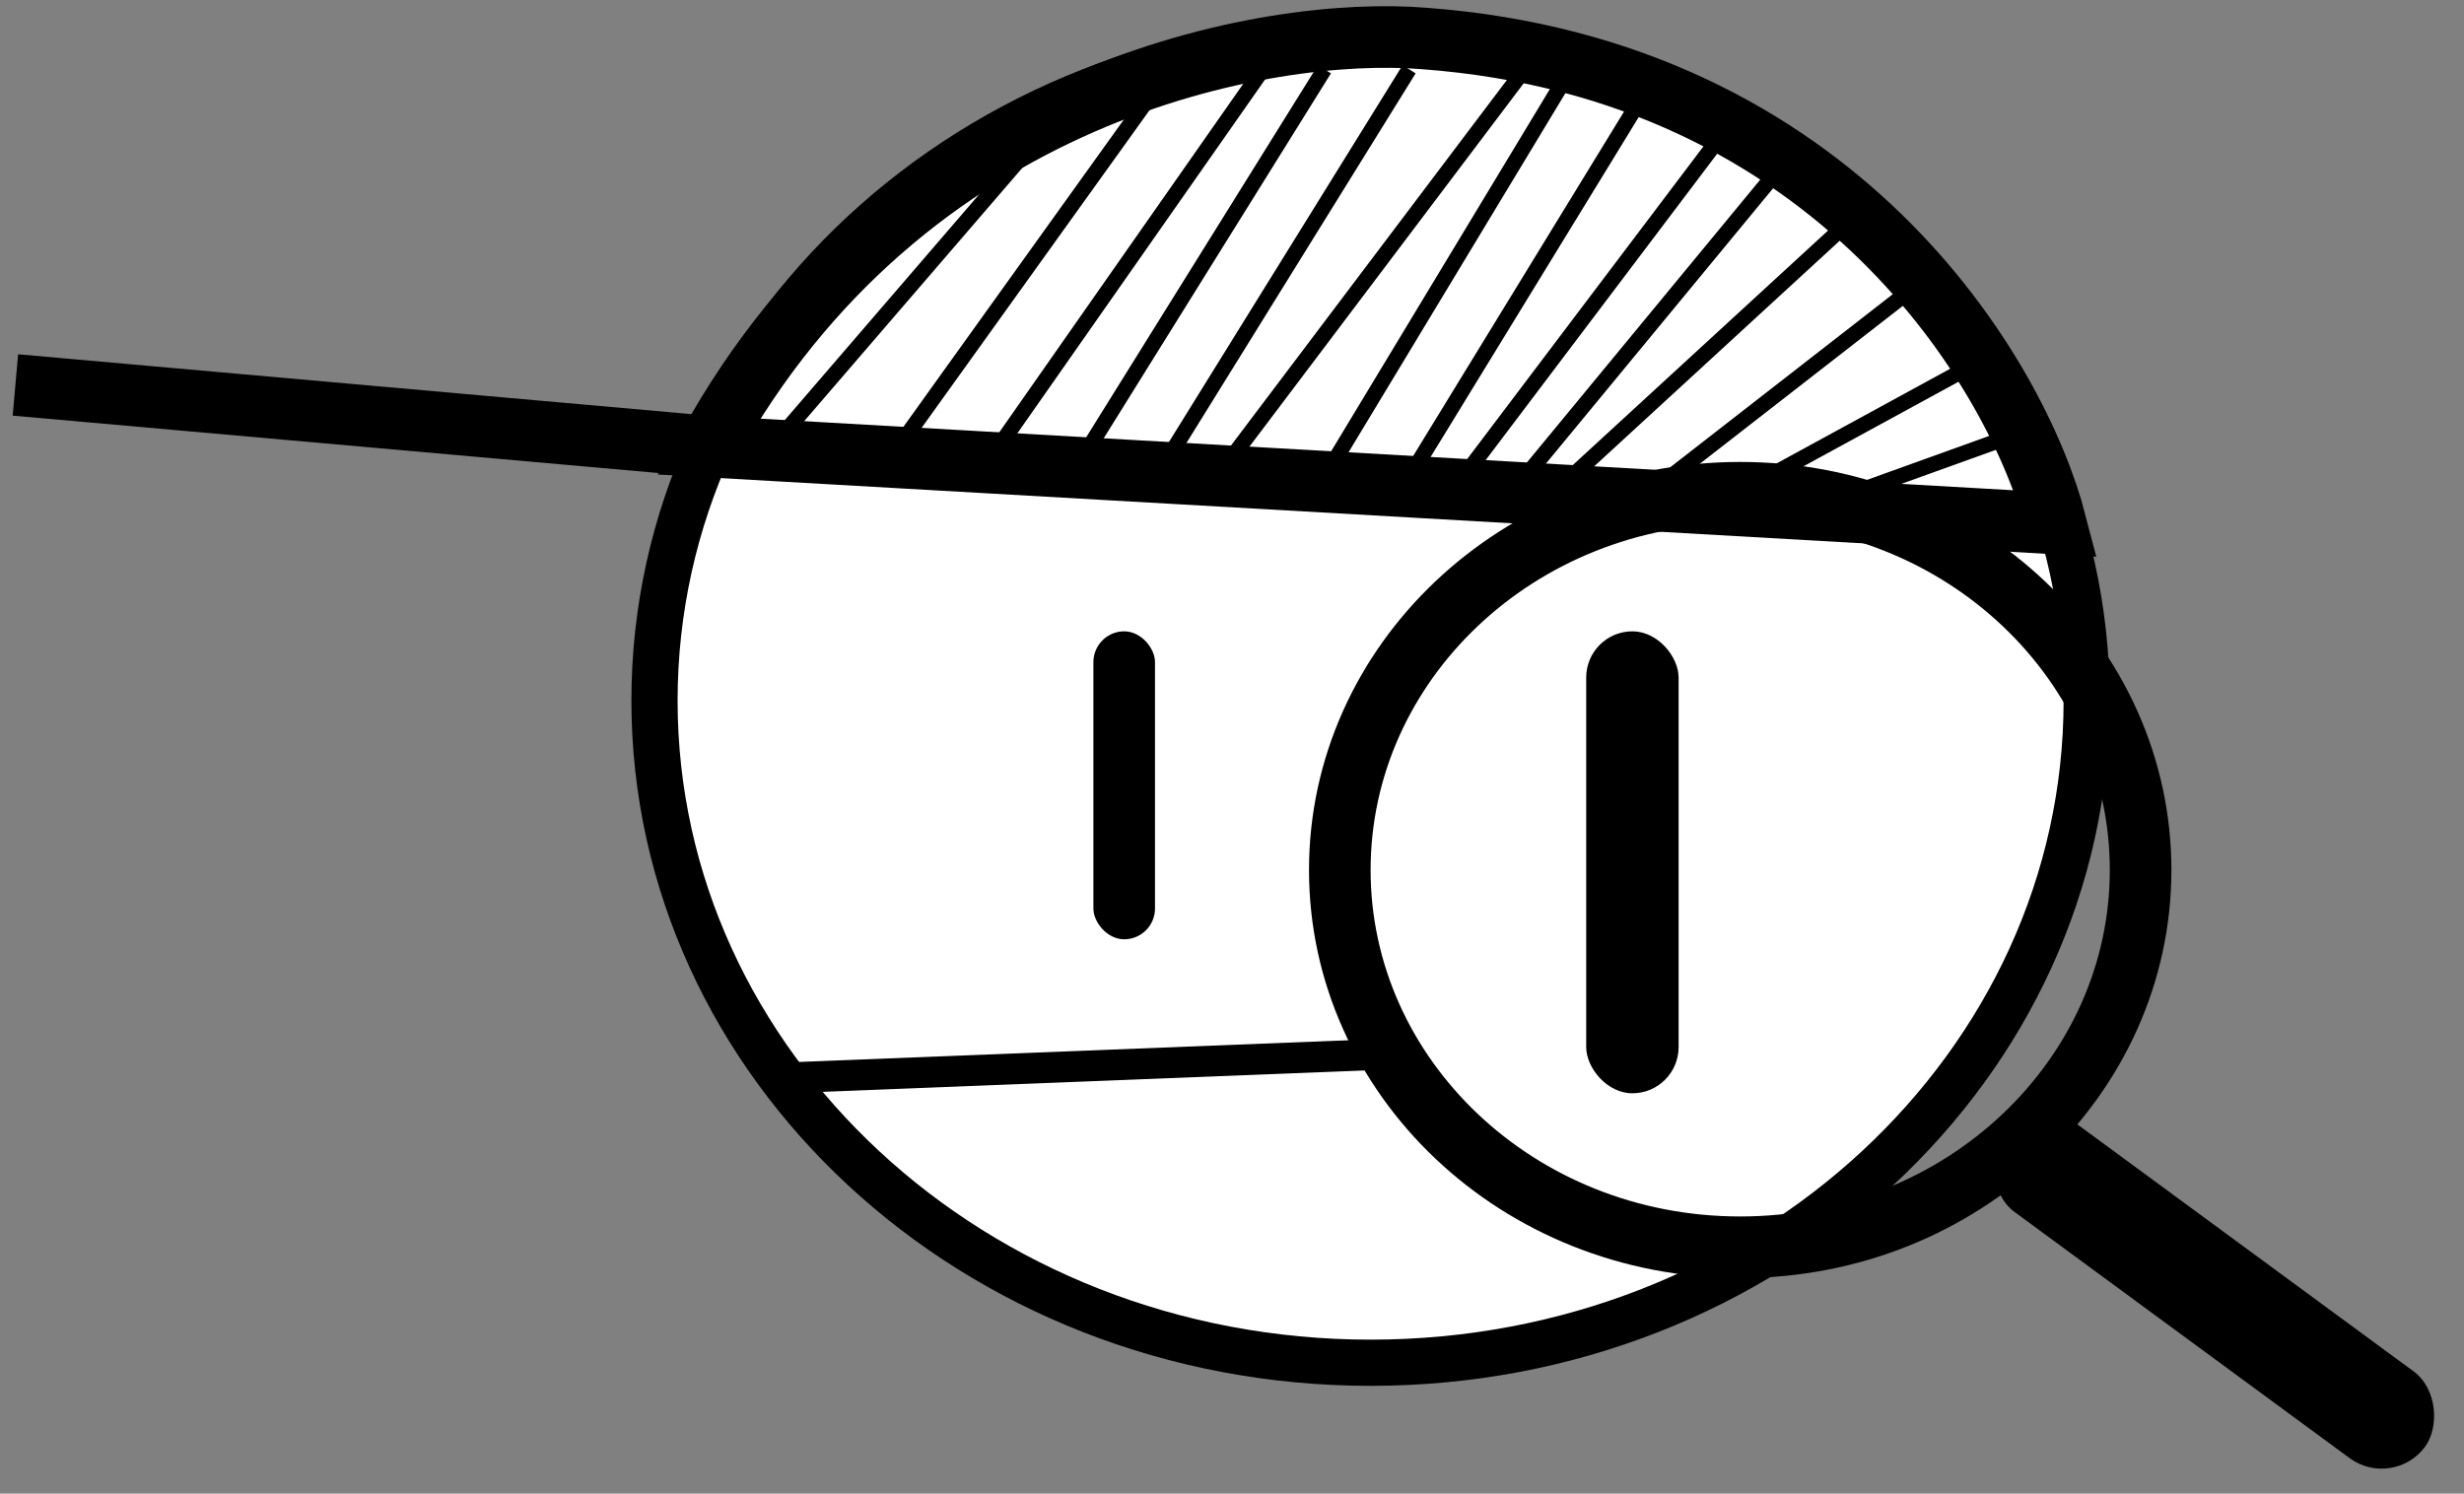 <svg width="160" height="97" viewBox="0 0 160 97" fill="none" xmlns="http://www.w3.org/2000/svg">
<rect x="0" y="0" width="160" height="97" fill="#808080" stroke="none"/>
<path d="M135.5 45.5C135.5 69.143 114.79 88.5 89 88.5C63.21 88.5 42.5 69.143 42.5 45.5C42.5 21.857 63.21 2.5 89 2.5C114.79 2.5 135.5 21.857 135.5 45.5Z" fill="white" stroke="black" stroke-width="3"/>
<path d="M46 29L133.5 34C131 24.333 119.3 4.5 92.5 2.5C82.333 1.667 58.8 5.8 46 29ZM46 29L1 25" stroke="black" stroke-width="4"/>
<path d="M66.5 10L51 28M58 29.5L74.5 6.5M82 4.5L64.5 29.5M86 4.5L69.5 31M91.5 4.5L76 29.5M99 4.5L79 31M102 4.5L86 31M106.5 6.5L91.5 31M112 8.5L95 31M115.5 11L99 31M120.5 14L102 31M124.5 18.5L106.5 32.5M128.5 23.5L112 32.5M131.5 28L119 32.5" stroke="black"/>
<rect x="71" y="41" width="4" height="20" rx="2" fill="black"/>
<rect x="103" y="41" width="6" height="30" rx="3" fill="black"/>
<path d="M51 70L89 68.5" stroke="black" stroke-width="2"/>
<path d="M139 56.5C139 69.929 127.465 81 113 81C98.535 81 87 69.929 87 56.5C87 43.071 98.535 32 113 32C127.465 32 139 43.071 139 56.5Z" stroke="black" stroke-width="4"/>
<rect x="132.145" y="71" width="34" height="7" rx="3.5" transform="rotate(36.304 132.145 71)" fill="black"/>
</svg>
